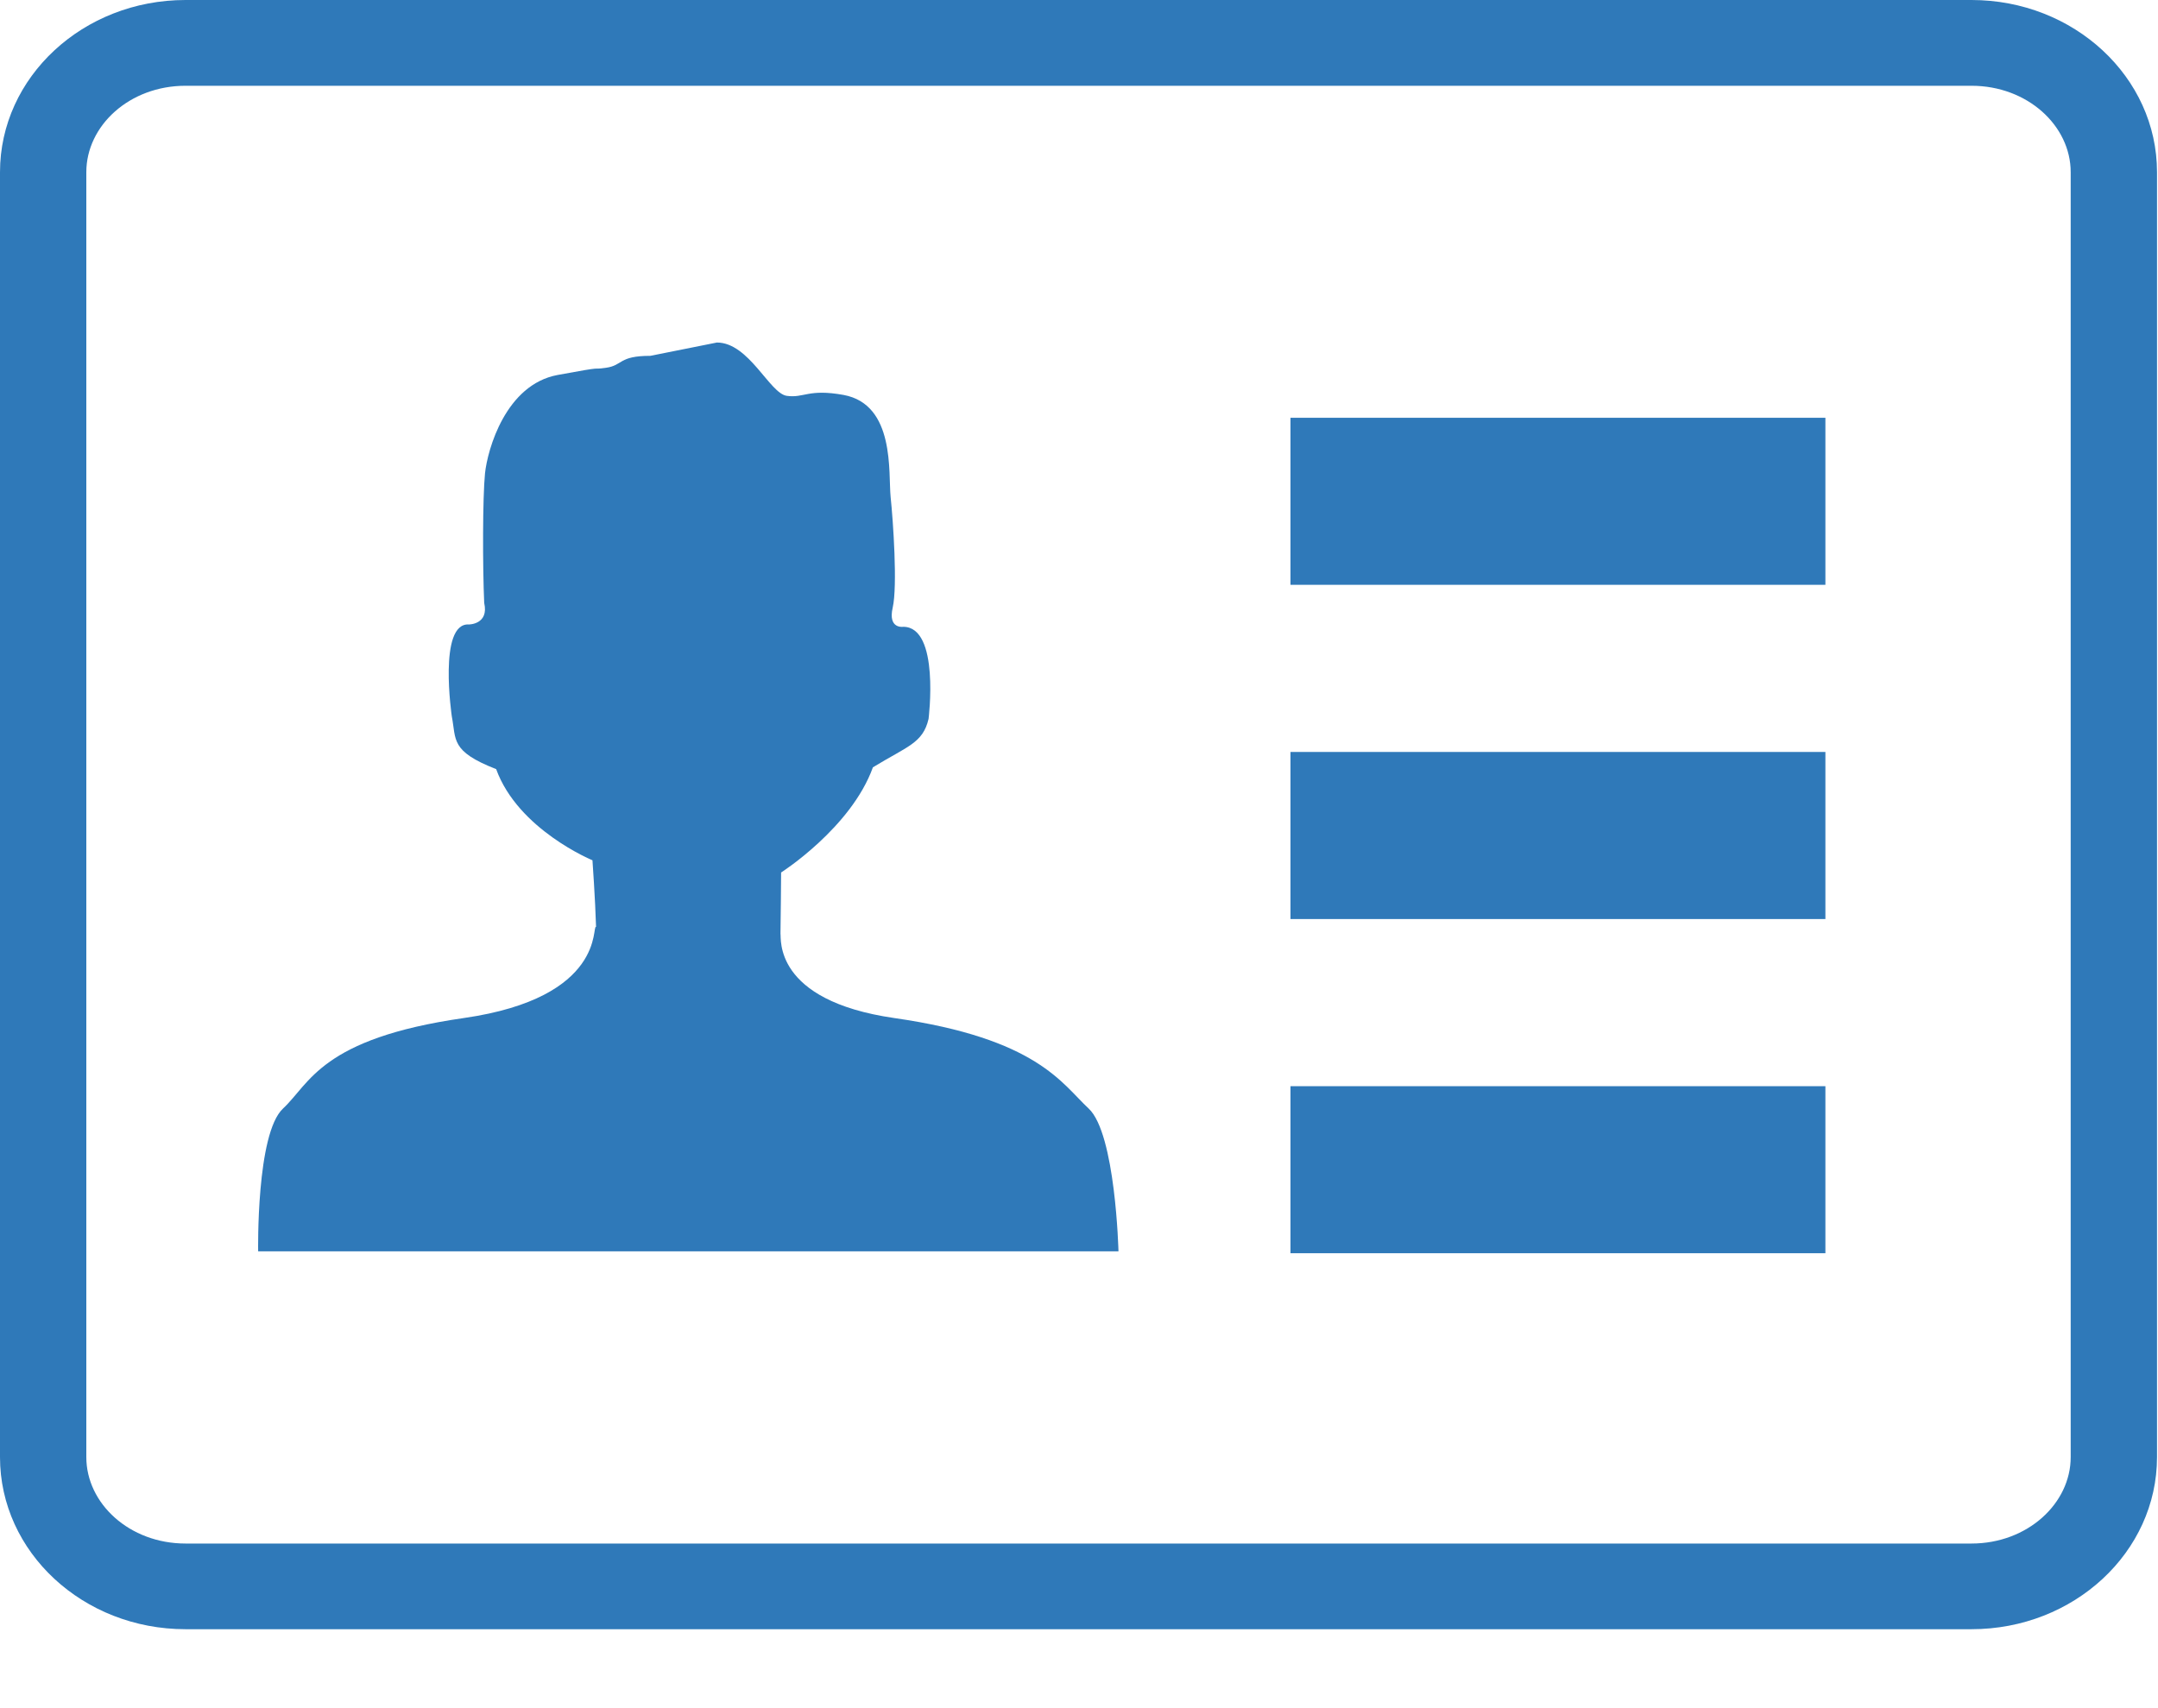 <?xml version="1.0" encoding="UTF-8"?>
<svg width="24px" height="19px" viewBox="0 0 24 19" version="1.1" xmlns="http://www.w3.org/2000/svg"
     xmlns:xlink="http://www.w3.org/1999/xlink">
    <!-- Generator: Sketch 45.1 (43504) - http://www.bohemiancoding.com/sketch -->
    <title>身份证 copy 3</title>
    <desc>Created with Sketch.</desc>
    <defs></defs>
    <g id="Page-1" stroke="none" stroke-width="1" fill="none" fill-rule="evenodd">
        <g id="1version-copy-2" transform="translate(-1654, -3409)" fill-rule="nonzero" fill="#2F79B9">
            <g id="身份证-copy-3" transform="translate(1654, 3409)">
                <path d="M21.926,17.169 L21.926,17.169 C22.549,17.169 23.029,16.723 23.029,16.208 L23.029,1.915 C23.029,1.399 22.549,0.954 21.926,0.954 L2.063,0.954 C1.439,0.954 0.96,1.399 0.96,1.915 L0.96,16.208 C0.96,16.723 1.439,17.169 2.063,17.169 L21.926,17.169 Z M21.926,18.122 L2.063,18.122 C0.924,18.122 0,17.265 0,16.208 L0,1.915 C0,0.857 0.924,0 2.063,0 L21.926,0 C23.065,0 23.989,0.857 23.989,1.915 L23.989,16.208 C23.989,17.265 23.065,18.122 21.926,18.122 L21.926,18.122 Z M2.871,13.919 C2.871,13.919 2.848,12.608 3.148,12.33 C3.447,12.052 3.569,11.552 5.157,11.324 C6.744,11.096 6.578,10.284 6.629,10.31 C6.62,10.002 6.589,9.569 6.589,9.569 C6.589,9.569 5.762,9.229 5.518,8.555 C5.007,8.356 5.075,8.228 5.025,7.97 C5.025,7.97 4.87,6.924 5.215,6.946 C5.215,6.946 5.44,6.946 5.385,6.706 C5.367,6.306 5.367,5.531 5.394,5.265 C5.422,4.998 5.625,4.278 6.201,4.171 C6.778,4.064 6.547,4.118 6.739,4.091 C6.931,4.064 6.876,3.958 7.233,3.958 L7.973,3.81 C8.33,3.81 8.559,4.376 8.75,4.403 C8.943,4.43 8.988,4.322 9.382,4.393 C9.958,4.5 9.878,5.261 9.905,5.528 C9.933,5.795 9.983,6.519 9.928,6.759 C9.873,6.999 10.045,6.972 10.045,6.972 C10.456,6.972 10.327,7.996 10.327,7.996 C10.264,8.267 10.092,8.3 9.708,8.535 C9.465,9.209 8.687,9.705 8.687,9.705 C8.687,9.705 8.683,10.264 8.68,10.385 C8.691,10.433 8.592,11.128 9.946,11.324 C11.534,11.552 11.808,12.052 12.107,12.33 C12.407,12.608 12.439,13.919 12.439,13.919 L2.871,13.919 L2.871,13.919 Z M14.352,12.082 L20.301,12.082 L20.301,13.94 L14.352,13.94 L14.352,12.082 L14.352,12.082 Z M14.352,8.364 L20.301,8.364 L20.301,10.223 L14.352,10.223 L14.352,8.364 L14.352,8.364 Z M14.352,4.647 L20.301,4.647 L20.301,6.505 L14.352,6.505 L14.352,4.647 L14.352,4.647 Z"
                      id="Shape"></path>
            </g>
        </g>
    </g>
</svg>